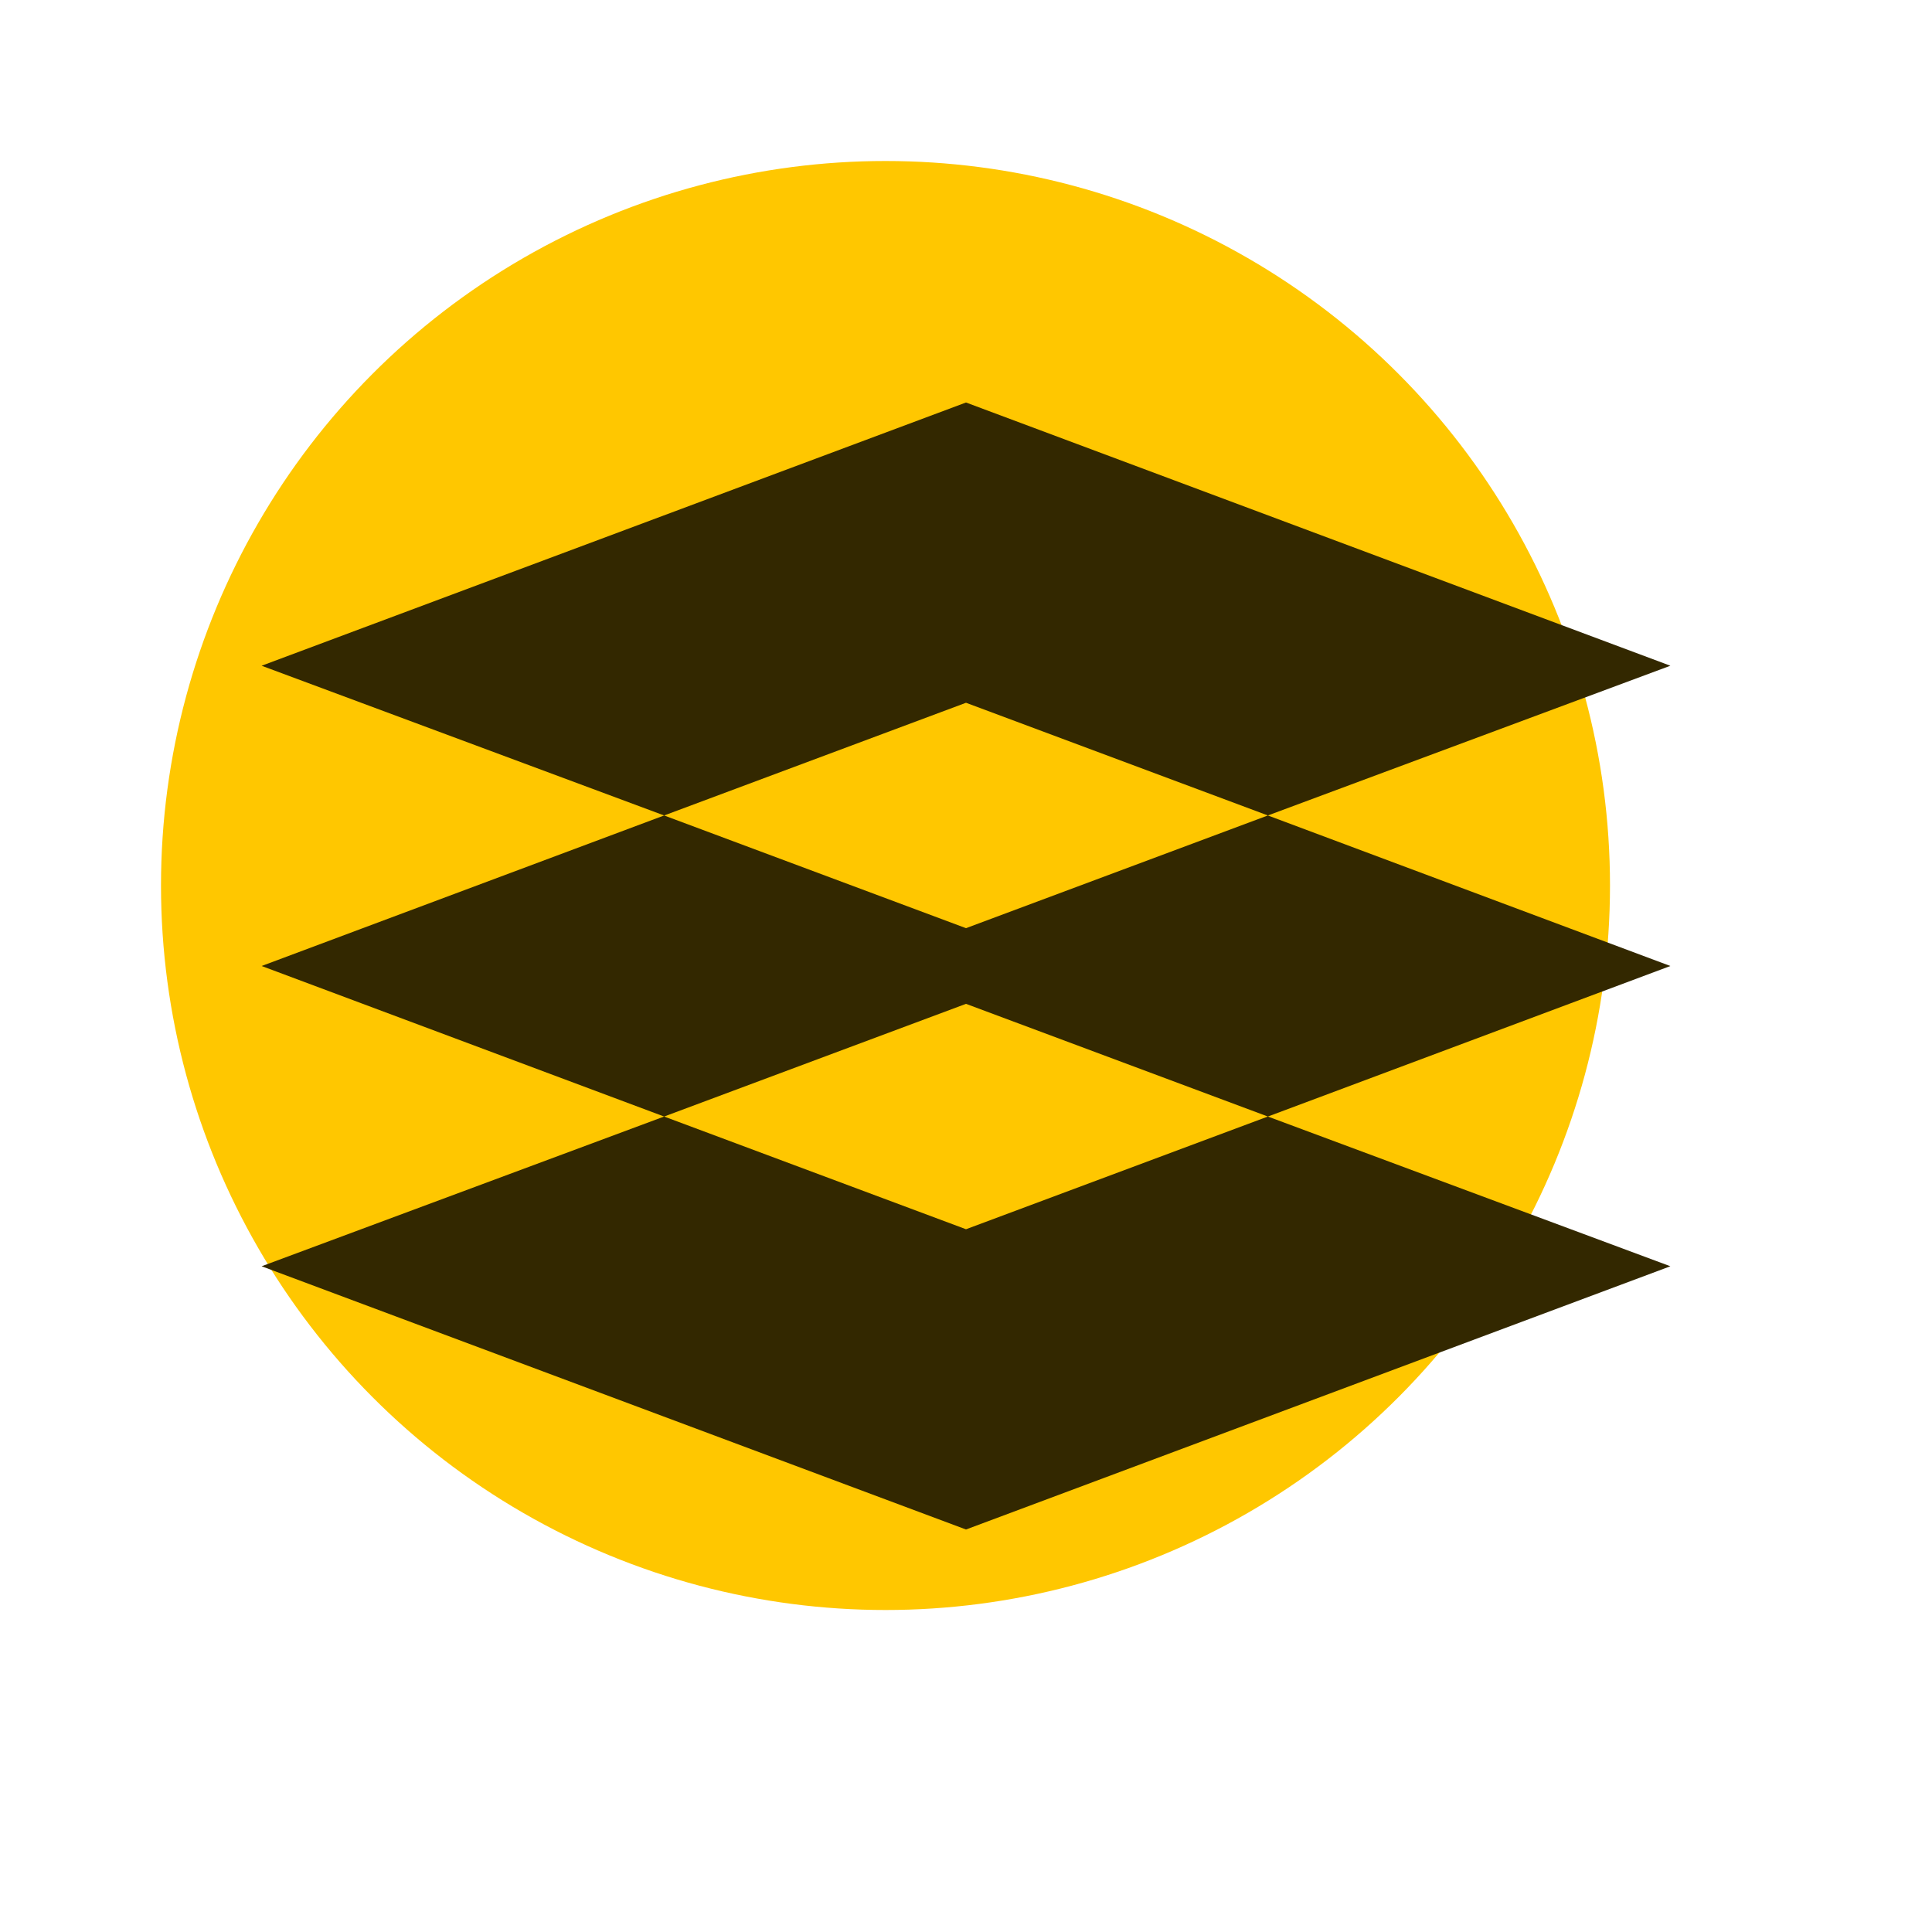 <svg xmlns="http://www.w3.org/2000/svg" fill="none" viewBox="0 0 24 24">
  <circle cx="11" cy="11" r="9" fill="#FFC700"/>
  <path fill="#332800" fill-rule="evenodd" d="M20.75 8.27 12 5 3.25 8.27l5 1.86-5 1.87 5 1.87-5 1.86L12 19l8.75-3.27-5-1.86 5-1.87-5-1.87 5-1.86Zm-5 5.6L12 15.27l-3.75-1.4 3.75-1.4 3.75 1.4Zm0-3.74L12 11.53l-3.75-1.4L12 8.73l3.75 1.4Z" clip-rule="evenodd"/>
</svg>
